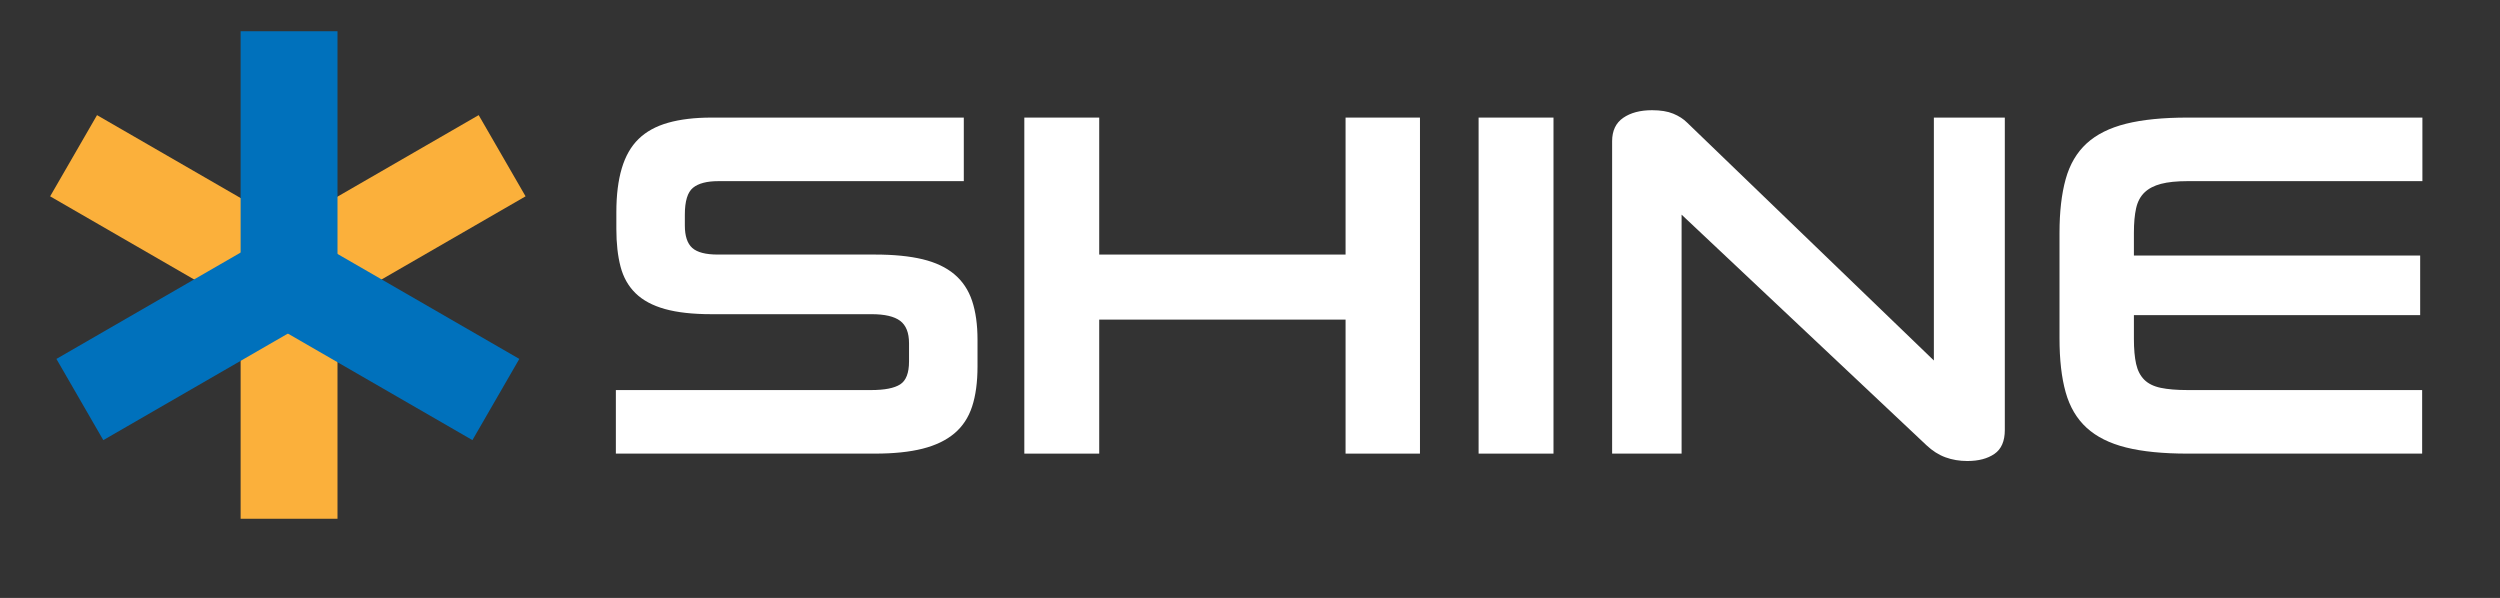 <?xml version="1.0" encoding="utf-8"?>
<!-- Generator: Adobe Illustrator 16.0.0, SVG Export Plug-In . SVG Version: 6.00 Build 0)  -->
<!DOCTYPE svg PUBLIC "-//W3C//DTD SVG 1.1//EN" "http://www.w3.org/Graphics/SVG/1.1/DTD/svg11.dtd">
<svg version="1.1" id="Layer_1" xmlns="http://www.w3.org/2000/svg" xmlns:xlink="http://www.w3.org/1999/xlink" x="0px" y="0px"
	 width="800px" height="191.333px" viewBox="0 0 800 191.333" enable-background="new 0 0 800 191.333" xml:space="preserve">
<rect x="0" y="0" width="800" height="191.333" fill="#333333" stroke="none"/>
<polyline fill="#FBB03B" points="108,88 108,166 77,166 77,88 108,88 "/>
<g>
	<path fill="#FFFFFF" d="M197.076,145.159V124.82h81.673c4.309,0,7.411-0.604,9.302-1.813c1.893-1.207,2.838-3.652,2.838-7.332
		v-5.834c0-3.362-0.946-5.753-2.838-7.174c-1.892-1.418-4.942-2.127-9.145-2.127h-51.242c-5.992,0-10.958-0.552-14.899-1.657
		c-3.942-1.103-7.071-2.784-9.382-5.045c-2.313-2.259-3.917-5.097-4.809-8.515c-0.894-3.414-1.34-7.436-1.34-12.062V67.9
		c0-5.463,0.577-10.142,1.735-14.032c1.155-3.887,2.941-7.016,5.36-9.38c2.417-2.366,5.57-4.1,9.461-5.204
		c3.887-1.103,8.514-1.655,13.875-1.655h80.751v20.339h-78.544c-3.681,0-6.386,0.709-8.12,2.129
		c-1.734,1.418-2.602,4.283-2.602,8.592v3.469c0,3.366,0.788,5.755,2.365,7.174c1.577,1.419,4.309,2.128,8.199,2.128h50.296
		c5.991,0,11.062,0.5,15.215,1.499c4.151,1,7.541,2.601,10.17,4.808c2.626,2.208,4.518,5.046,5.676,8.514
		c1.156,3.47,1.734,7.623,1.734,12.458v8.513c0,5.046-0.579,9.331-1.734,12.851c-1.158,3.523-3.049,6.385-5.676,8.593
		c-2.629,2.208-6.019,3.838-10.17,4.888c-4.153,1.051-9.224,1.576-15.215,1.576H197.076z"/>
	<path fill="#FFFFFF" d="M430.583,145.159v-42.885h-78.834v42.885h-23.966V37.628h23.966V81.46h78.834V37.628h23.809v107.53H430.583
		z"/>
	<path fill="#FFFFFF" d="M473.152,145.159V37.628h23.965v107.53H473.152z"/>
	<path fill="#FFFFFF" d="M629.559,147.524c-2.522,0-4.863-0.395-7.016-1.182c-2.156-0.789-4.178-2.075-6.071-3.863L538.11,68.689
		v76.47h-22.231V45.197c0-3.363,1.183-5.858,3.548-7.49c2.365-1.627,5.438-2.443,9.223-2.443c2.733,0,4.992,0.37,6.78,1.104
		c1.786,0.737,3.256,1.683,4.416,2.838l78.992,76.155V37.628h22.704v99.963c0,3.575-1.104,6.125-3.311,7.647
		C636.024,146.761,633.131,147.524,629.559,147.524z"/>
	<path fill="#FFFFFF" d="M700.036,145.159c-7.884,0-14.455-0.655-19.709-1.97c-5.258-1.313-9.46-3.416-12.614-6.307
		c-3.153-2.89-5.388-6.673-6.701-11.352c-1.316-4.677-1.97-10.43-1.97-17.265V74.523c0-6.725,0.654-12.456,1.97-17.187
		c1.313-4.73,3.548-8.539,6.701-11.431c3.154-2.89,7.356-4.99,12.614-6.306c5.254-1.313,11.825-1.971,19.709-1.971h75.131v20.339
		h-75.131c-3.47,0-6.309,0.291-8.515,0.868c-2.207,0.578-3.969,1.498-5.281,2.759c-1.316,1.261-2.209,2.944-2.682,5.044
		c-0.473,2.104-0.709,4.731-0.709,7.884v7.252h91.606v19.078H682.85v7.568c0,3.259,0.236,5.94,0.709,8.041
		c0.473,2.103,1.341,3.785,2.602,5.046s3.02,2.128,5.281,2.601c2.26,0.474,5.125,0.71,8.595,0.71h75.049v20.338H700.036z"/>
</g>
<polyline fill="#FBB03B" points="168.182,62.824 100.616,101.833 85.614,75.847 153.178,36.837 168.182,62.824 "/>
<rect x="42.326" y="30.323" transform="matrix(0.5 -0.866 0.866 0.5 -31.378 84.321)" fill="#FBB03B" width="30.006" height="78.019"/>
<polyline fill="#0071BC" points="166.181,114.854 151.177,140.836 83.612,101.83 98.614,75.843 166.181,114.854 "/>
<rect x="44.328" y="69.336" transform="matrix(0.5 0.866 -0.866 0.5 123.496 2.789)" fill="#0071BC" width="30.01" height="78.018"/>
<polyline fill="#0071BC" points="108,10 108,88 77,88 77,10 108,10 "/>
</svg>
